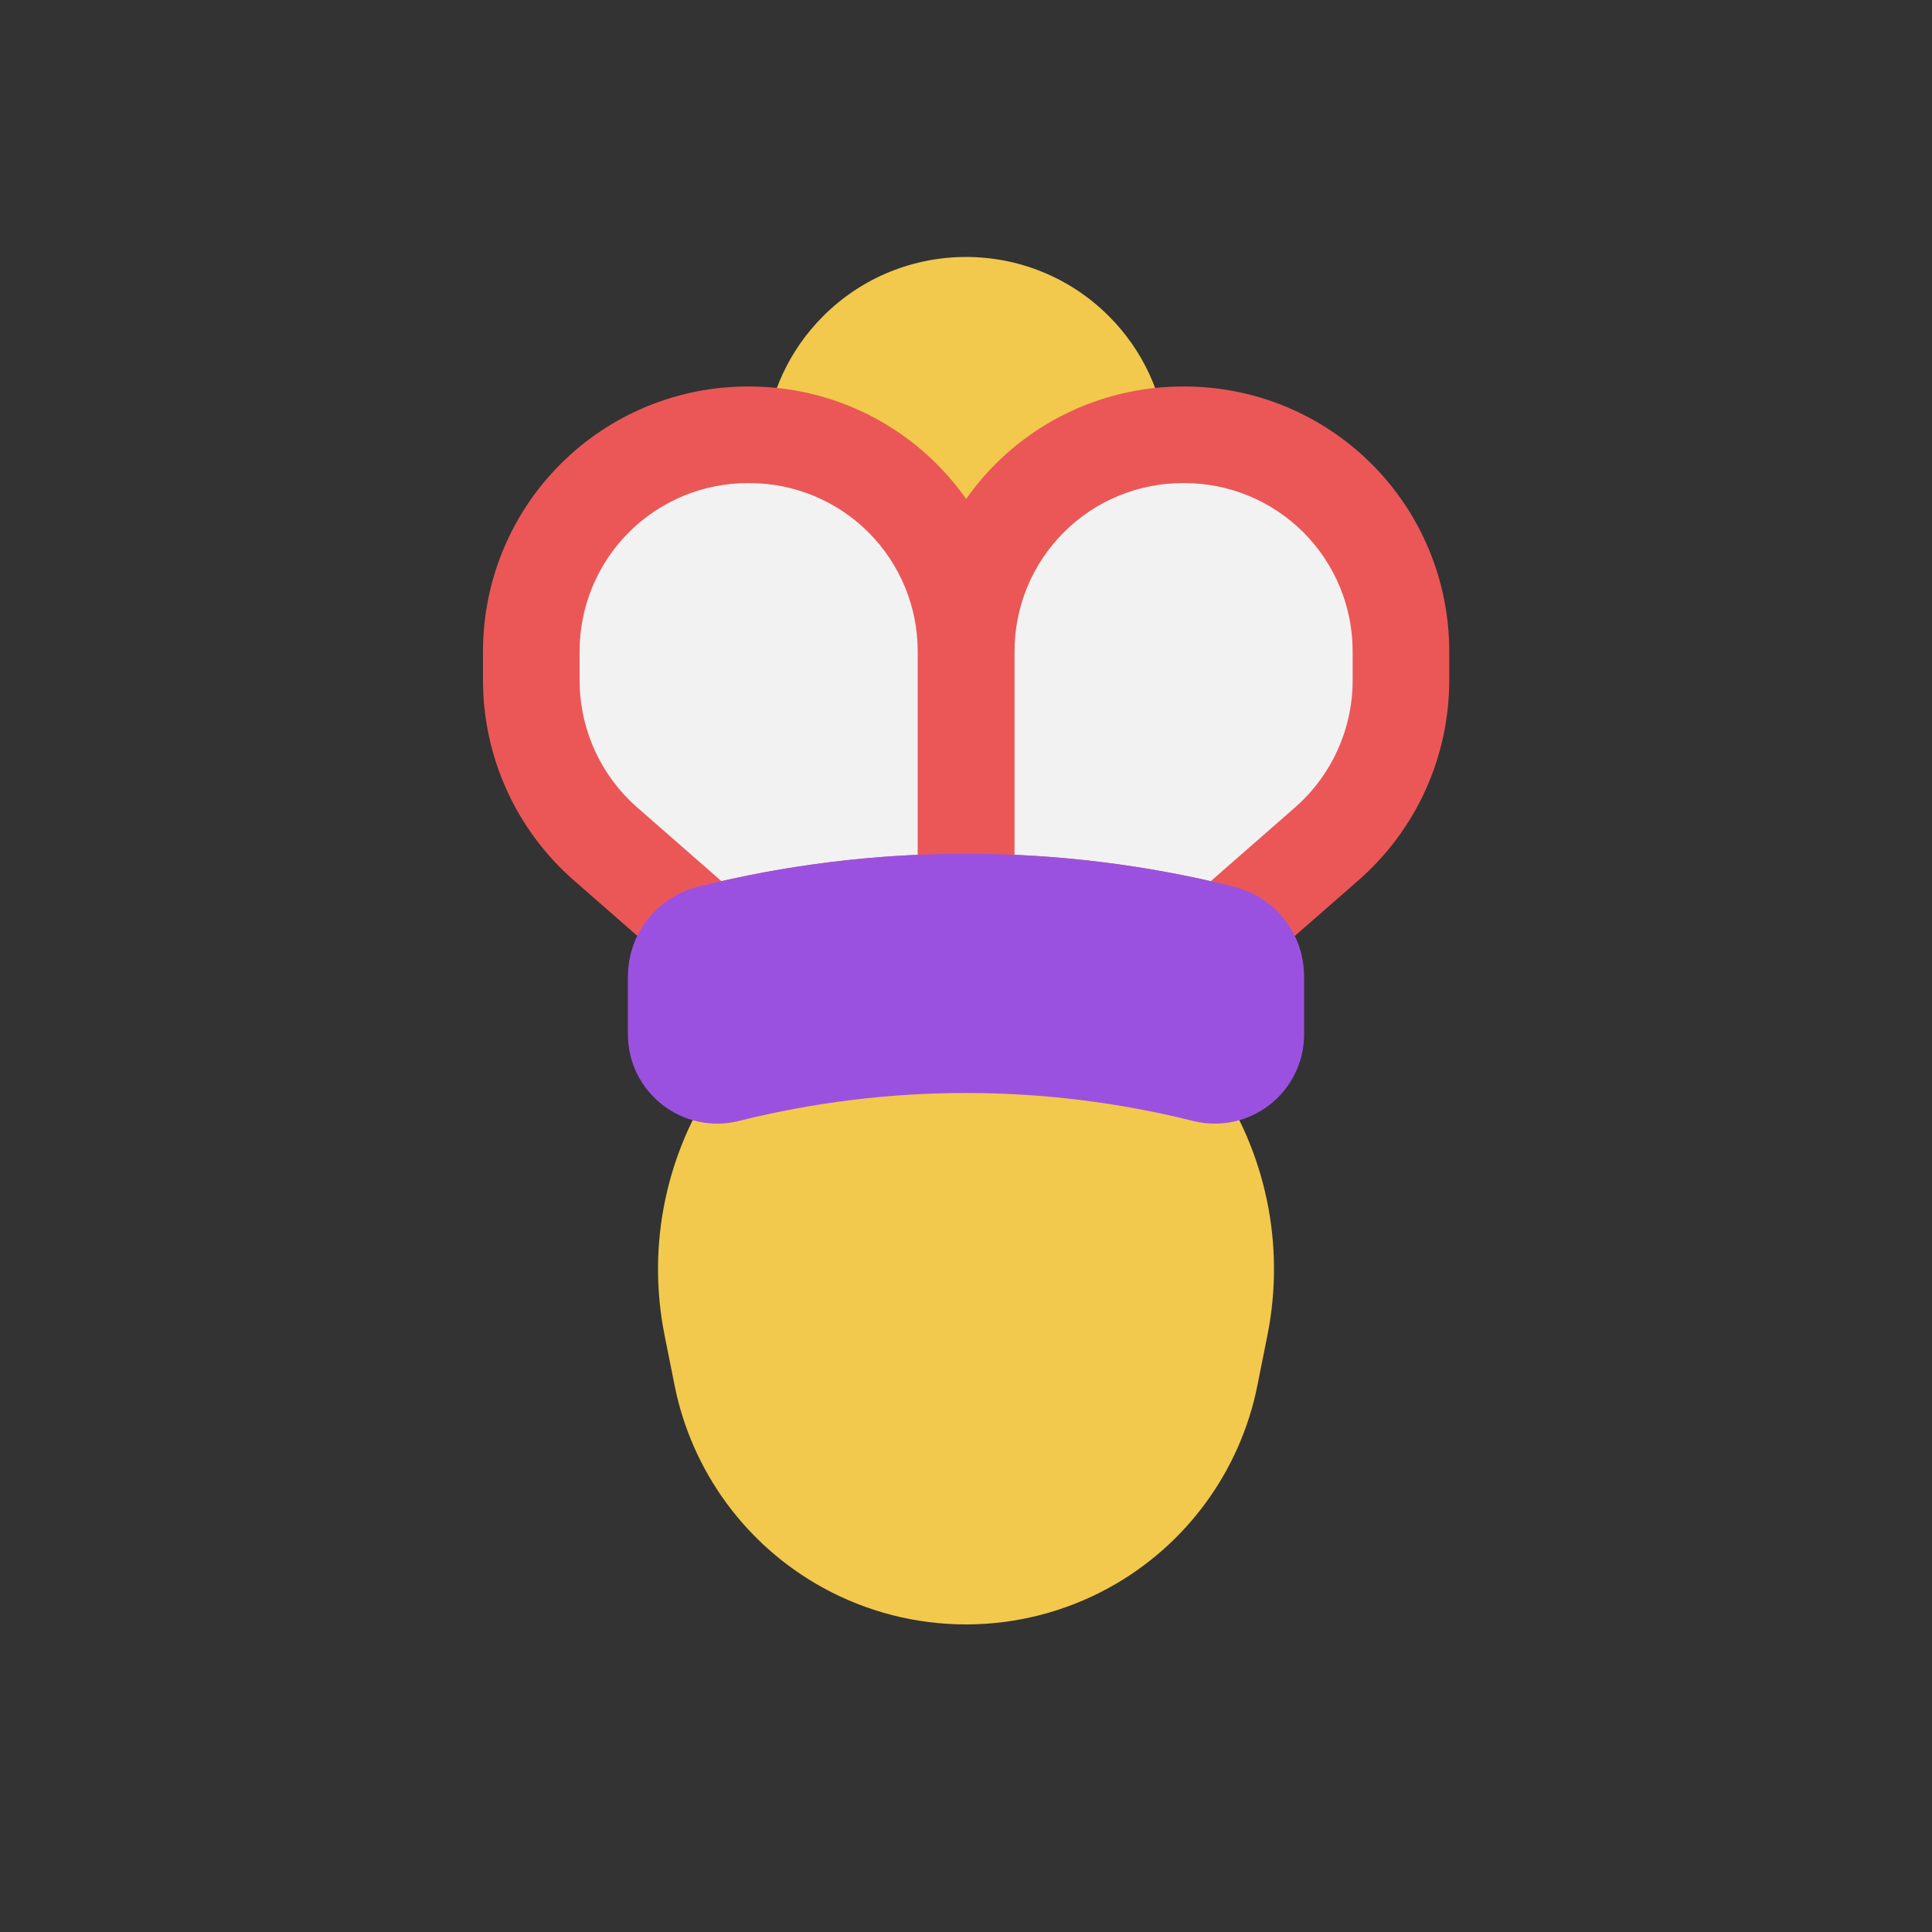 <svg width="80" height="80" viewBox="0 0 80 80" fill="none" xmlns="http://www.w3.org/2000/svg">
  <rect x="0" y="0" width="80" height="80" fill="#333333" stroke="none"/>
  <path fill-rule="evenodd" clip-rule="evenodd" d="M29.783 44.526L29.759 44.56C27.582 47.68 26.773 51.553 27.517 55.283L27.934 57.369C28.645 60.926 30.889 63.989 34.067 65.739C37.761 67.772 42.239 67.772 45.933 65.739C49.111 63.989 51.356 60.926 52.066 57.369L52.483 55.283C53.228 51.553 52.419 47.68 50.242 44.56L50.218 44.526C50.109 44.52 49.999 44.504 49.889 44.476C43.397 42.853 36.604 42.853 30.111 44.476C30.001 44.504 29.891 44.52 29.783 44.526Z" fill="#F2C94C" />
  <path fill-rule="evenodd" clip-rule="evenodd" d="M44.5 14.504C42.015 12.019 37.986 12.019 35.5 14.504C34.412 15.592 33.8 16.977 33.665 18.398C35.053 18.823 36.33 19.584 37.375 20.629C38.674 21.928 39.533 23.584 39.856 25.366C39.956 25.369 40.055 25.369 40.154 25.366C40.478 23.584 41.337 21.928 42.635 20.629C43.678 19.586 44.952 18.827 46.336 18.401C46.201 16.979 45.589 15.593 44.5 14.504Z" fill="#F2C94C" />
  <path d="M35.5 14.504L36.914 15.918L36.914 15.918L35.5 14.504ZM44.5 14.504L43.086 15.918L43.086 15.918L44.5 14.504ZM33.665 18.398L31.674 18.208C31.584 19.154 32.171 20.032 33.079 20.31L33.665 18.398ZM37.375 20.629L38.789 19.215V19.215L37.375 20.629ZM39.856 25.366L37.888 25.724C38.058 26.658 38.862 27.345 39.811 27.366L39.856 25.366ZM40.154 25.366L40.202 27.366C41.151 27.343 41.953 26.657 42.122 25.723L40.154 25.366ZM46.336 18.401L46.924 20.312C47.83 20.033 48.416 19.156 48.327 18.212L46.336 18.401ZM36.914 15.918C38.619 14.214 41.382 14.214 43.086 15.918L45.914 13.09C42.648 9.824 37.352 9.824 34.086 13.09L36.914 15.918ZM35.656 18.587C35.749 17.612 36.167 16.666 36.914 15.918L34.086 13.09C32.657 14.519 31.852 16.341 31.674 18.208L35.656 18.587ZM38.789 19.215C37.511 17.936 35.949 17.006 34.251 16.486L33.079 20.31C34.157 20.641 35.149 21.231 35.961 22.043L38.789 19.215ZM41.824 25.009C41.429 22.829 40.378 20.803 38.789 19.215L35.961 22.043C36.97 23.052 37.637 24.339 37.888 25.724L41.824 25.009ZM40.106 23.367C40.038 23.368 39.969 23.369 39.901 23.367L39.811 27.366C39.942 27.369 40.072 27.369 40.202 27.366L40.106 23.367ZM42.122 25.723C42.373 24.339 43.041 23.052 44.049 22.043L41.221 19.215C39.633 20.803 38.582 22.829 38.186 25.009L42.122 25.723ZM44.049 22.043C44.86 21.233 45.849 20.643 46.924 20.312L45.747 16.489C44.054 17.011 42.497 17.939 41.221 19.215L44.049 22.043ZM43.086 15.918C43.834 16.666 44.252 17.613 44.345 18.589L48.327 18.212C48.15 16.344 47.344 14.52 45.914 13.09L43.086 15.918Z" fill="#F2C94C" />
  <path fill-rule="evenodd" clip-rule="evenodd" d="M29.334 38.671C29.35 38.667 29.366 38.663 29.382 38.658C32.867 37.787 36.434 37.351 40 37.351V26.966C40 24.589 39.056 22.31 37.375 20.629C35.694 18.948 33.415 18.004 31.038 18.004H30.962C28.585 18.004 26.306 18.948 24.625 20.629C22.944 22.31 22 24.589 22 26.966V28.17C22 30.765 23.12 33.234 25.073 34.943L29.334 38.671ZM50.674 38.673L54.937 34.943C56.89 33.234 58.01 30.765 58.01 28.17V26.966C58.01 24.589 57.066 22.31 55.385 20.629C53.704 18.948 51.425 18.004 49.048 18.004H48.972C46.595 18.004 44.316 18.948 42.635 20.629C40.954 22.31 40.01 24.589 40.01 26.966V37.351C43.573 37.352 47.136 37.788 50.618 38.658C50.637 38.663 50.655 38.668 50.674 38.673Z" fill="#F2F2F2" />
  <path d="M29.334 38.671L28.017 40.176C28.524 40.62 29.221 40.779 29.871 40.598L29.334 38.671ZM29.382 38.658L29.867 40.599L29.867 40.599L29.382 38.658ZM40 37.351V39.351C41.105 39.351 42 38.456 42 37.351H40ZM37.375 20.629L38.789 19.215V19.215L37.375 20.629ZM24.625 20.629L23.211 19.215L23.211 19.215L24.625 20.629ZM25.073 34.943L26.39 33.438L25.073 34.943ZM50.674 38.673L50.128 40.597C50.78 40.782 51.481 40.624 51.991 40.178L50.674 38.673ZM54.937 34.943L56.254 36.448L54.937 34.943ZM55.385 20.629L56.799 19.215V19.215L55.385 20.629ZM42.635 20.629L41.221 19.215V19.215L42.635 20.629ZM40.01 37.351H38.01C38.01 38.456 38.905 39.351 40.01 39.351L40.01 37.351ZM29.871 40.598C29.869 40.598 29.868 40.598 29.867 40.599L28.897 36.718C28.863 36.727 28.83 36.735 28.797 36.745L29.871 40.598ZM29.867 40.599C33.193 39.767 36.597 39.351 40 39.351V35.351C36.271 35.351 32.542 35.807 28.897 36.718L29.867 40.599ZM42 37.351V26.966H38V37.351H42ZM42 26.966C42 24.059 40.845 21.27 38.789 19.215L35.961 22.043C37.267 23.349 38 25.12 38 26.966H42ZM38.789 19.215C36.733 17.159 33.945 16.004 31.038 16.004V20.004C32.884 20.004 34.655 20.737 35.961 22.043L38.789 19.215ZM31.038 16.004H30.962V20.004H31.038V16.004ZM30.962 16.004C28.055 16.004 25.267 17.159 23.211 19.215L26.039 22.043C27.345 20.737 29.116 20.004 30.962 20.004V16.004ZM23.211 19.215C21.155 21.27 20 24.059 20 26.966H24C24 25.12 24.733 23.349 26.039 22.043L23.211 19.215ZM20 26.966V28.17H24V26.966H20ZM20 28.17C20 31.342 21.369 34.36 23.756 36.448L26.39 33.438C24.871 32.109 24 30.189 24 28.17H20ZM23.756 36.448L28.017 40.176L30.651 37.166L26.39 33.438L23.756 36.448ZM51.991 40.178L56.254 36.448L53.62 33.438L49.357 37.168L51.991 40.178ZM56.254 36.448C58.641 34.36 60.01 31.342 60.01 28.17H56.01C56.01 30.189 55.139 32.109 53.62 33.438L56.254 36.448ZM60.01 28.17V26.966H56.01V28.17H60.01ZM60.01 26.966C60.01 24.059 58.855 21.27 56.799 19.215L53.971 22.043C55.276 23.349 56.01 25.12 56.01 26.966H60.01ZM56.799 19.215C54.743 17.159 51.955 16.004 49.048 16.004V20.004C50.894 20.004 52.665 20.737 53.971 22.043L56.799 19.215ZM49.048 16.004H48.972V20.004H49.048V16.004ZM48.972 16.004C46.065 16.004 43.277 17.159 41.221 19.215L44.049 22.043C45.355 20.737 47.126 20.004 48.972 20.004V16.004ZM41.221 19.215C39.165 21.27 38.01 24.059 38.01 26.966H42.01C42.01 25.12 42.743 23.349 44.049 22.043L41.221 19.215ZM38.01 26.966V37.351H42.01V26.966H38.01ZM40.01 39.351C43.41 39.352 46.81 39.768 50.133 40.599L51.103 36.718C47.462 35.808 43.736 35.352 40.011 35.351L40.01 39.351ZM50.133 40.599C50.132 40.598 50.13 40.598 50.128 40.597L51.219 36.749C51.181 36.738 51.142 36.728 51.103 36.718L50.133 40.599Z" fill="#EB5757" />
  <path d="M28 40.428C28 39.591 28.57 38.861 29.382 38.658C36.353 36.916 43.647 36.916 50.618 38.658C51.43 38.861 52 39.591 52 40.428V42.828C52 43.933 50.961 44.744 49.889 44.476C43.396 42.853 36.604 42.853 30.111 44.476C29.039 44.744 28 43.933 28 42.828V40.428Z" fill="#9B51E0" stroke="#9B51E0" stroke-width="4" stroke-linecap="round" stroke-linejoin="round" />
</svg>